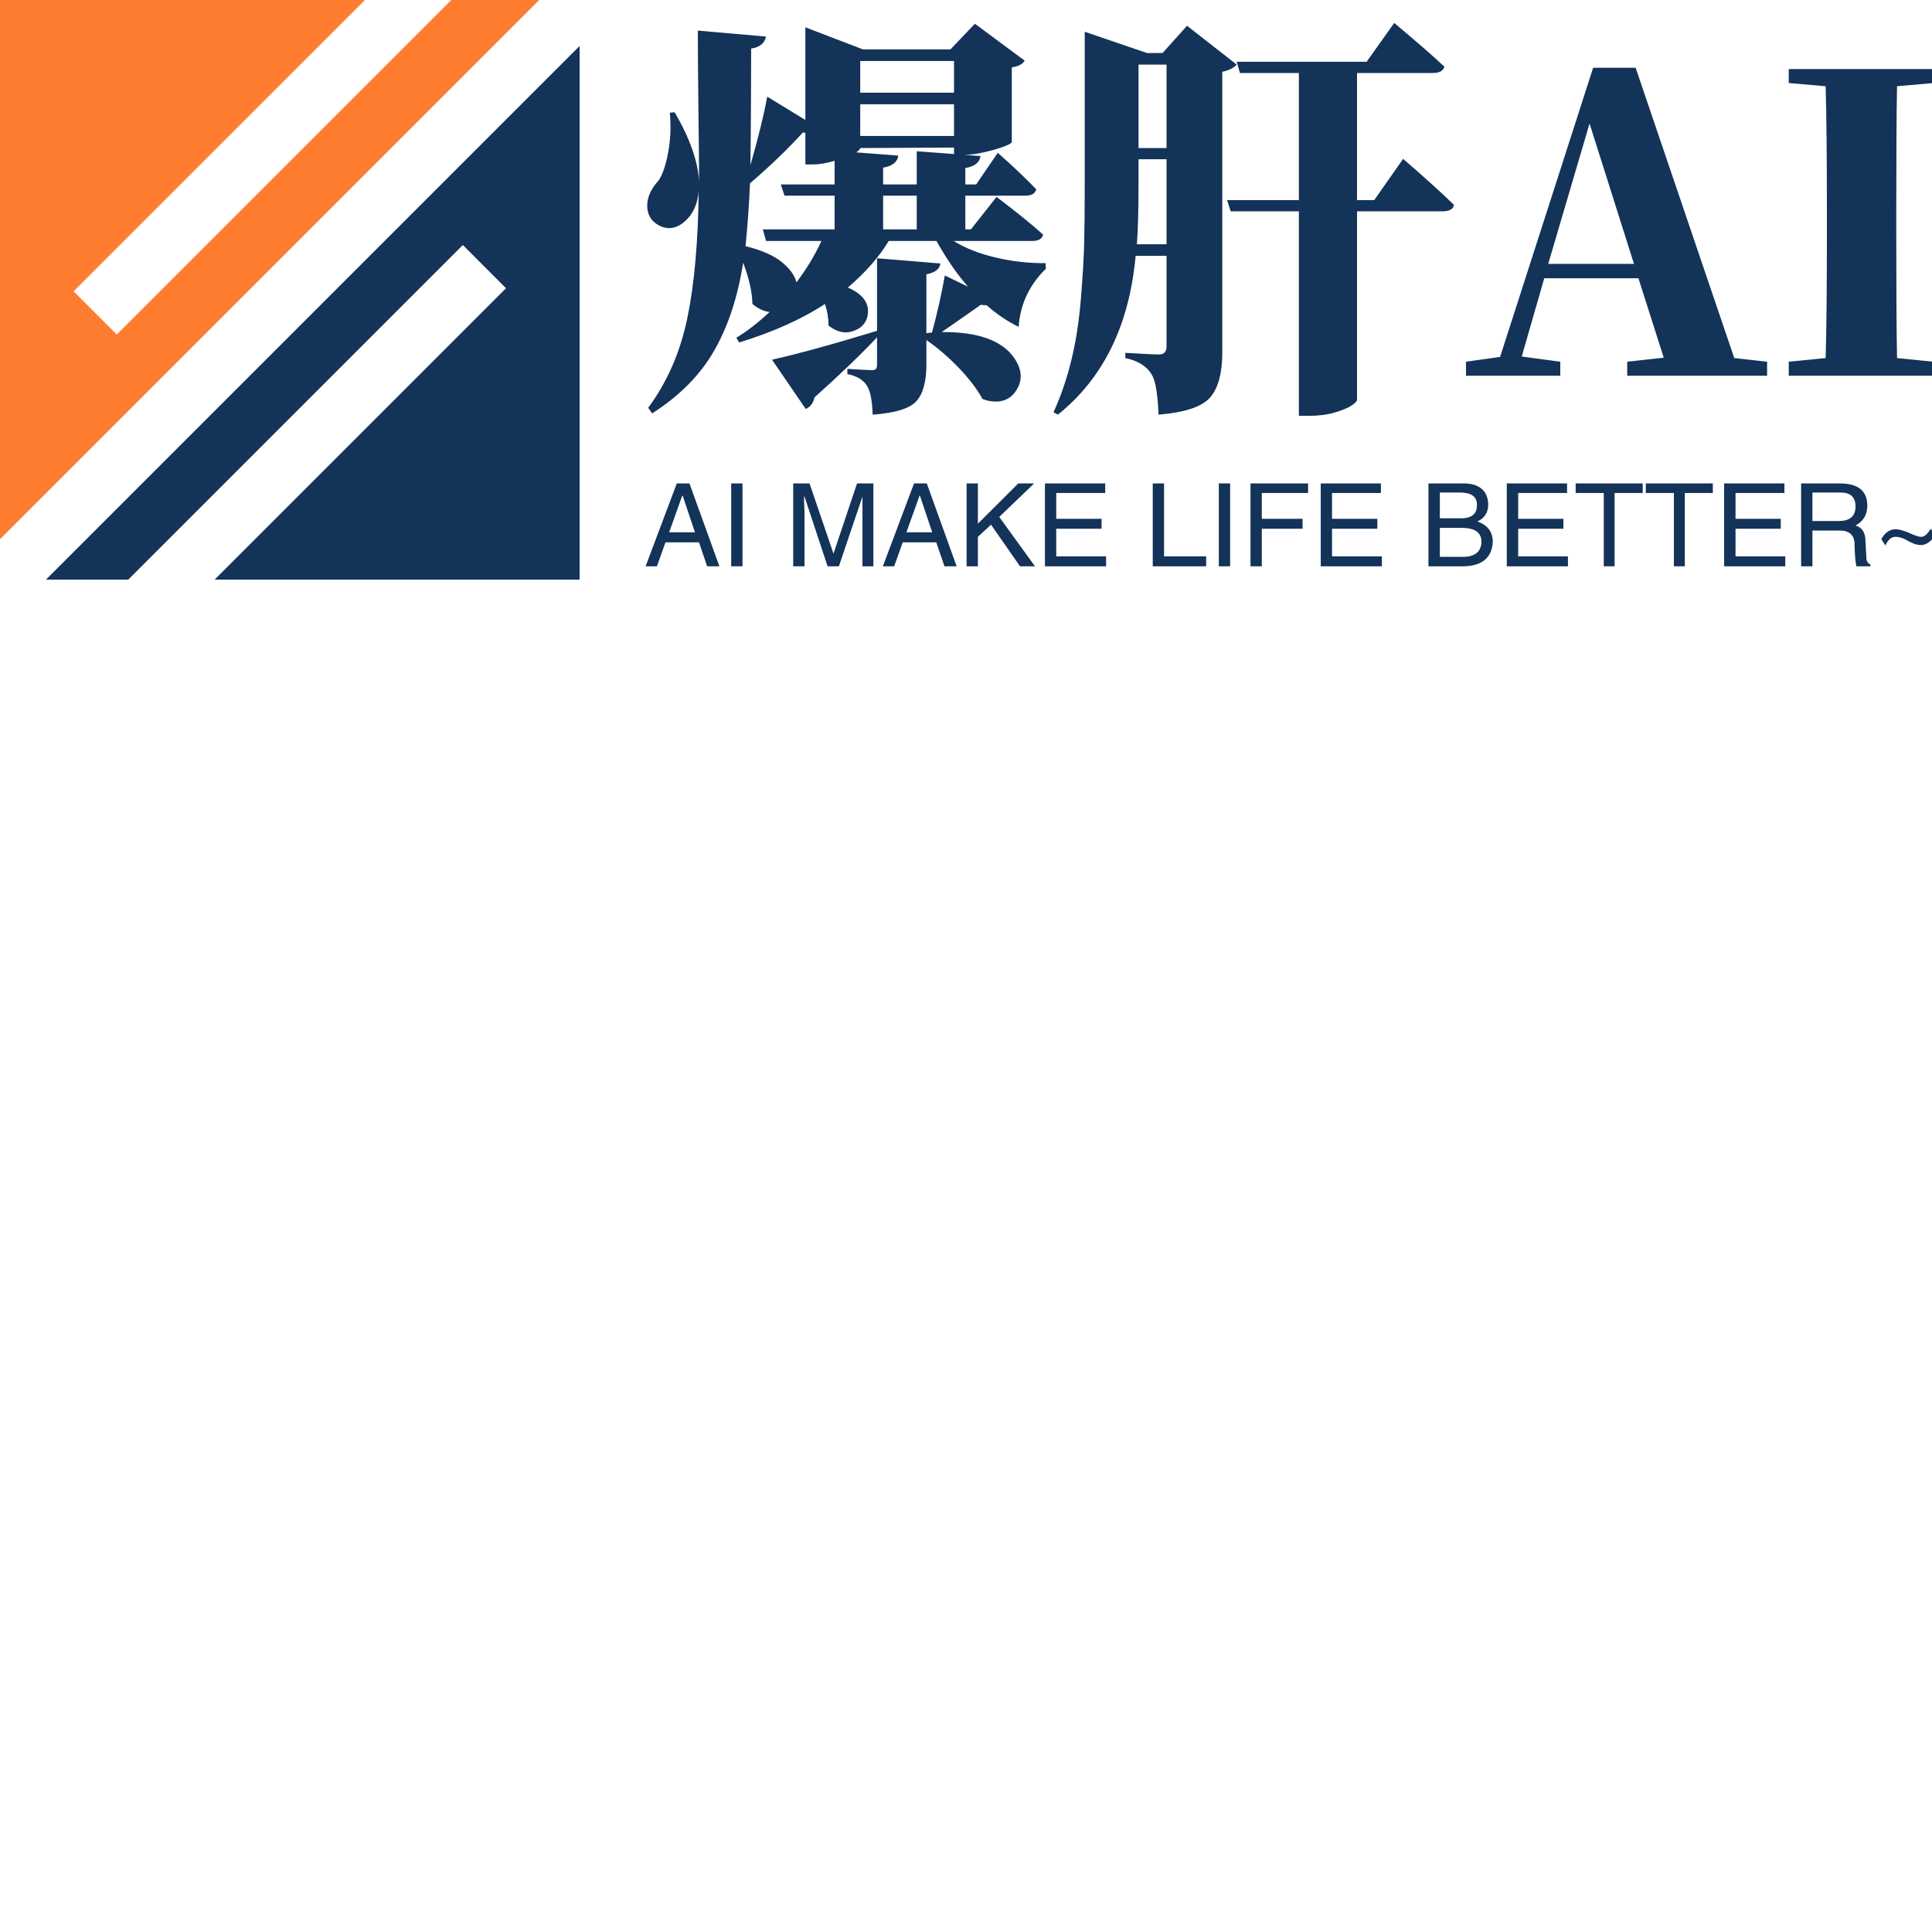 <svg data-v-0dd9719b="" viewBox="0,0,200,200" version="1.0" xmlns="http://www.w3.org/2000/svg" xmlns:xlink="http://www.w3.org/1999/xlink" preserveAspectRatio="xMidYMid meet"
  color-interpolation-filters="sRGB" style="margin: auto;">
  <g data-v-0dd9719b="" fill="#133359" class="icon-text-wrapper icon-svg-group iconsvg">
    <g class="iconsvg-imagesvg" transform="translate(0,0)">
      <g>
        <rect fill="#133359" fill-opacity="0" stroke-width="2" x="0" y="0" width="60" height="60" class="image-rect">
        </rect> <svg x="0" y="0" width="60" height="60" filtersec="colorsb5000359866" class="image-svg-svg primary"
          style="overflow: visible;"><svg xmlns="http://www.w3.org/2000/svg"
            viewBox="0 0 194.82 194.82">
            <g>
              <g fill-rule="evenodd">
                <path fill="#133359"
                  d="M194.82 15.46v179.36H72.15l97.94-97.94-14.51-14.52L43.12 194.82H15.46L194.82 15.46z"></path>
                <path fill="#fe7c30" d="M0 0h122.68L24.73 97.94l14.51 14.51L151.7 0h29.55L0 181.25V0z"></path>
              </g>
            </g>
          </svg></svg>
        <!---->
      </g>
    </g>
    <g transform="translate(67,2.376)">
      <g data-gra="path-name" fill-rule="" class="tp-name iconsvg-namesvg" transform="translate(0,0)">
        <g transform="scale(1)">
          <g>
            <path
              d="M25.32-18.64L25.32-15.15 28.8-15.15 28.8-18.64 25.32-18.64ZM17.27-21.87L17.27-25.15 17.02-25.19Q14.65-22.58 11.54-19.92L11.54-19.92Q11.41-16.77 11.08-13.41L11.08-13.41Q13.49-12.82 14.78-11.81 16.06-10.79 16.35-9.67L16.35-9.67Q17.93-11.75 18.93-13.95L18.93-13.95 13.2-13.95 12.87-15.15 20.3-15.15 20.3-18.64 15.11-18.64 14.73-19.8 20.3-19.8 20.3-22.25Q19.01-21.87 18.05-21.87L18.05-21.87 17.27-21.87ZM32.66-29.3L32.66-32.58 22.95-32.58 22.95-29.3 32.66-29.3ZM22.95-28.1L22.95-24.82 32.66-24.82 32.66-28.1 22.95-28.1ZM28.8-19.8L28.8-23.24 32.66-22.95 32.66-23.62 22.95-23.57Q22.95-23.41 22.54-23.12L22.54-23.12 26.89-22.79Q26.77-21.79 25.32-21.54L25.32-21.54 25.32-19.8 28.8-19.8ZM42.13-11.66L42.13-11.66 42.17-11.08Q39.59-8.55 39.35-5.06L39.35-5.06Q37.64-5.89 36.03-7.3L36.03-7.3Q35.65-7.3 35.44-7.35L35.44-7.35Q35.03-7.06 34.34-6.58 33.66-6.1 32.77-5.48 31.88-4.86 31.38-4.52L31.38-4.52Q37.06-4.57 38.93-1.78L38.93-1.78Q40.09-0.04 39.12 1.49 38.14 3.03 36.11 2.57L36.11 2.57Q35.86 2.49 35.61 2.41L35.61 2.41Q34.74 0.83 33.12-0.85 31.5-2.53 29.8-3.69L29.8-3.69 29.8-1.16Q29.8 1.49 28.76 2.64 27.72 3.78 24.24 4.03L24.24 4.03Q24.16 1.91 23.7 1.12L23.7 1.12Q23.12 0.12 21.62-0.17L21.62-0.17 21.62-0.71Q23.7-0.58 24.2-0.58 24.69-0.58 24.69-1.08L24.69-1.08 24.69-3.98Q22.29-1.41 18.22 2.24L18.22 2.24Q18.01 3.15 17.31 3.44L17.31 3.44 13.82-1.66Q17.89-2.57 24.69-4.65L24.69-4.65 24.69-12.16 31.25-11.62Q31.13-10.75 29.8-10.5L29.8-10.5 29.8-4.4 30.38-4.48Q31.21-7.55 31.71-10.38L31.71-10.38 34.12-9.21Q32.46-11.08 30.84-13.95L30.84-13.95 25.9-13.95Q24.4-11.46 21.67-9.13L21.67-9.13Q23.95-8.13 23.74-6.39L23.74-6.39Q23.57-5.1 22.29-4.65L22.29-4.65Q21-4.15 19.67-5.19L19.67-5.19Q19.67-6.31 19.3-7.43L19.3-7.43Q15.77-5.1 10.42-3.44L10.42-3.44 10.13-3.94Q11.75-4.9 13.57-6.6L13.57-6.6Q12.7-6.68 11.79-7.43L11.79-7.43Q11.75-9.3 10.83-11.7L10.83-11.7Q10-6.39 7.84-2.61 5.69 1.16 1.41 3.9L1.41 3.9 1 3.32Q3.94-0.66 5.04-5.91 6.14-11.16 6.23-19.17L6.23-19.17Q6.1-17.31 5.02-16.19L5.02-16.19Q3.61-14.78 2.12-15.56L2.12-15.56Q0.79-16.27 0.91-17.89L0.91-17.89Q1.04-19.09 2.08-20.21L2.08-20.21Q2.7-21.13 3.07-23.12 3.44-25.11 3.24-27.23L3.24-27.23 3.74-27.27Q6.1-23.24 6.27-20.09L6.27-20.09Q6.27-22.25 6.2-27.45 6.14-32.66 6.14-35.73L6.14-35.73 13.2-35.11Q12.99-34.07 11.66-33.87L11.66-33.87Q11.66-32.46 11.64-28.16 11.62-23.86 11.58-21.79L11.58-21.79Q12.82-26.11 13.32-28.89L13.32-28.89 17.27-26.48 17.27-36.07 23.24-33.78 32.29-33.78 34.82-36.44 39.97-32.62Q39.68-32.08 38.64-31.92L38.64-31.92 38.64-24.2Q38.64-24.03 37.81-23.72 36.98-23.41 35.8-23.14 34.61-22.87 33.74-22.87L33.74-22.87 35.4-22.74Q35.28-21.75 33.83-21.5L33.83-21.5 33.83-19.8 34.95-19.8 37.19-23.08Q39.72-20.83 41.17-19.3L41.17-19.3Q41.01-18.64 40.05-18.64L40.05-18.64 33.83-18.64 33.83-15.15 34.41-15.15 37.06-18.51Q40.09-16.23 41.88-14.61L41.88-14.61Q41.75-13.95 40.72-13.95L40.72-13.95 32.62-13.95Q34.45-12.82 37.04-12.22 39.64-11.62 42.13-11.66ZM51.59-13.61L51.59-13.61 54.66-13.61 54.66-22.41 51.76-22.41 51.76-19.92Q51.76-15.77 51.59-13.61ZM54.66-23.57L54.66-32.21 51.76-32.21 51.76-23.57 54.66-23.57ZM54.25-33.41L56.78-36.23 61.92-32.21Q61.51-31.71 60.43-31.46L60.43-31.46 60.43-2.41Q60.43 0.79 59.18 2.24 57.94 3.69 53.83 4.03L53.83 4.03Q53.71 0.91 53.17-0.04L53.17-0.04Q52.42-1.41 50.39-1.83L50.39-1.83 50.39-2.37Q53.21-2.2 53.87-2.2L53.87-2.2Q54.66-2.2 54.66-3.03L54.66-3.03 54.66-12.41 51.46-12.41Q50.47-1.62 43.41 4.03L43.41 4.03 42.96 3.78Q44.08 1.33 44.78-1.51 45.49-4.36 45.78-7.82 46.07-11.29 46.13-13.61 46.19-15.94 46.19-19.92L46.19-19.92 46.19-35.61 52.63-33.41 54.25-33.41ZM74.38-18.18L76.16-18.18 79.15-22.45Q82.51-19.55 84.42-17.68L84.42-17.68Q84.29-17.02 83.22-17.02L83.22-17.02 74.38-17.02 74.38 2.49Q74.38 2.7 73.84 3.07 73.3 3.44 72.09 3.8 70.89 4.15 69.44 4.15L69.44 4.15 68.36 4.15 68.36-17.02 61.3-17.02 60.93-18.18 68.36-18.18 68.36-31.34 62.26-31.34 61.92-32.5 75.37-32.5 78.23-36.52Q81.51-33.78 83.42-32L83.42-32Q83.26-31.34 82.22-31.34L82.22-31.34 74.38-31.34 74.38-18.18ZM98.45-26.11L94.17-11.58 103.05-11.58 98.45-26.11ZM103.22-31.88L113.43-1.83 116.83-1.45 116.83 0 102.35 0 102.35-1.45 106.13-1.87 103.51-10.09 93.76-10.09 91.43-1.99 95.42-1.45 95.42 0 85.66 0 85.66-1.45 89.19-1.95 98.82-31.88 103.22-31.88ZM134.06-31.75L134.06-30.3 130.28-29.97Q130.2-25.65 130.2-16.77L130.2-16.77 130.2-14.94Q130.2-6.18 130.28-1.83L130.28-1.83 134.06-1.45 134.06 0 119.07 0 119.07-1.45 122.89-1.83Q123.02-6.1 123.02-14.9L123.02-14.9 123.02-16.77Q123.02-25.61 122.89-29.97L122.89-29.97 119.07-30.3 119.07-31.75 134.06-31.75Z"
              transform="translate(-0.9, 36.52)"></path>
          </g>
          <!---->
          <!---->
          <!---->
          <!---->
          <!---->
          <!---->
          <!---->
        </g>
      </g>
      <g data-gra="path-slogan" fill-rule="" class="tp-slogan iconsvg-slogansvg" fill="#133359"
        transform="translate(-0.17,47.67)">
        <!---->
        <!---->
        <g transform="scale(1, 1)">
          <g transform="scale(1)">
            <path
              d="M6.56 0L5.72-2.48L2.25-2.48L1.36 0L0.19 0L3.42-8.58L4.73-8.58L7.83 0L6.56 0ZM3.98-7.31L2.63-3.52L5.30-3.52L4.03-7.31L3.98-7.31ZM9.05-8.58L10.22-8.58L10.22 0L9.05 0L9.05-8.58ZM23.77-8.58L23.77 0L22.64 0L22.64-5.06Q22.64-5.77 22.64-7.22L22.64-7.22L20.20 0L19.03 0L16.64-7.22L16.59-7.22Q16.59-6.70 16.64-5.67L16.64-5.67Q16.64-5.16 16.64-5.06L16.64-5.06L16.64 0L15.47 0L15.47-8.58L17.16-8.58L19.64-1.31L22.08-8.58L23.77-8.58ZM31.13 0L30.28-2.48L26.81-2.48L25.92 0L24.75 0L27.98-8.58L29.30-8.58L32.39 0L31.13 0ZM28.55-7.31L27.19-3.52L29.86-3.52L28.59-7.31L28.55-7.31ZM35.95-4.31L34.59-3.05L34.59 0L33.42 0L33.42-8.58L34.59-8.58L34.59-4.41L38.77-8.58L40.41-8.58L36.80-5.11L40.50 0L38.95 0L35.95-4.31ZM42.70-1.03L47.86-1.03L47.86 0L41.53 0L41.53-8.58L47.77-8.58L47.77-7.59L42.70-7.59L42.70-4.92L47.39-4.92L47.39-3.89L42.70-3.89L42.70-1.03ZM52.69-8.58L53.86-8.58L53.86-1.03L58.22-1.03L58.22 0L52.69 0L52.69-8.58ZM59.53-8.58L60.70-8.58L60.70 0L59.53 0L59.53-8.58ZM68.20-3.89L63.98-3.89L63.98 0L62.81 0L62.81-8.58L68.77-8.58L68.77-7.59L63.98-7.59L63.98-4.92L68.20-4.92L68.20-3.89ZM71.25-1.03L76.41-1.03L76.41 0L70.08 0L70.08-8.58L76.31-8.58L76.31-7.59L71.25-7.59L71.25-4.92L75.94-4.92L75.94-3.89L71.25-3.89L71.25-1.03ZM84.47-7.64L82.41-7.64L82.41-4.97L84.47-4.97Q86.30-4.92 86.25-6.38L86.25-6.38Q86.25-7.64 84.47-7.64L84.47-7.64ZM84.94 0L81.23 0L81.23-8.58L85.03-8.58Q87.33-8.48 87.42-6.42L87.42-6.42Q87.42-5.16 86.30-4.64L86.30-4.64Q87.89-4.08 87.89-2.53L87.89-2.53Q87.75-0.09 84.94 0L84.94 0ZM84.66-3.98L82.41-3.98L82.41-0.98L84.89-0.98Q86.67-1.03 86.72-2.53L86.72-2.53Q86.72-3.98 84.66-3.98L84.66-3.98ZM90.52-1.03L95.67-1.03L95.67 0L89.34 0L89.34-8.58L95.58-8.58L95.58-7.59L90.52-7.59L90.52-4.92L95.20-4.92L95.20-3.89L90.52-3.89L90.52-1.03ZM99.38-7.59L96.47-7.59L96.47-8.58L103.41-8.58L103.41-7.59L100.50-7.59L100.50 0L99.38 0L99.38-7.59ZM106.64-7.59L103.73-7.59L103.73-8.58L110.67-8.58L110.67-7.59L107.77-7.59L107.77 0L106.64 0L106.64-7.59ZM113.02-1.03L118.17-1.03L118.17 0L111.84 0L111.84-8.58L118.08-8.58L118.08-7.59L113.02-7.59L113.02-4.92L117.70-4.92L117.70-3.89L113.02-3.89L113.02-1.03ZM123.80-3.70L120.98-3.70L120.98 0L119.81 0L119.81-8.58L123.80-8.58Q126.66-8.58 126.66-6.28L126.66-6.28Q126.66-4.88 125.44-4.22L125.44-4.22Q126.47-3.94 126.47-2.58L126.47-2.58L126.56-1.03Q126.52-0.38 126.98-0.19L126.98-0.19L126.98 0L125.53 0Q125.39-0.61 125.34-2.16L125.34-2.16Q125.39-3.70 123.80-3.70L123.80-3.70ZM123.89-7.64L120.98-7.64L120.98-4.69L123.70-4.69Q125.44-4.69 125.44-6.19L125.44-6.19Q125.44-7.64 123.89-7.64L123.89-7.64ZM133.22-3.89L133.22-3.89L133.69-3.23Q133.03-2.20 132.19-2.20L132.19-2.20Q131.67-2.20 130.97-2.58L130.97-2.58Q130.22-3.05 129.56-3.05L129.56-3.05Q128.95-3.05 128.53-2.16L128.53-2.16L128.11-2.81Q128.67-3.84 129.61-3.84L129.61-3.84Q130.03-3.84 130.97-3.47L130.97-3.47Q131.77-3.09 132.19-3.05L132.19-3.05Q132.70-3 133.22-3.89Z"
              transform="translate(-0.188, 8.578)"></path>
          </g>
        </g>
      </g>
    </g>
  </g>
  <defs v-gra="od"></defs>
</svg>
